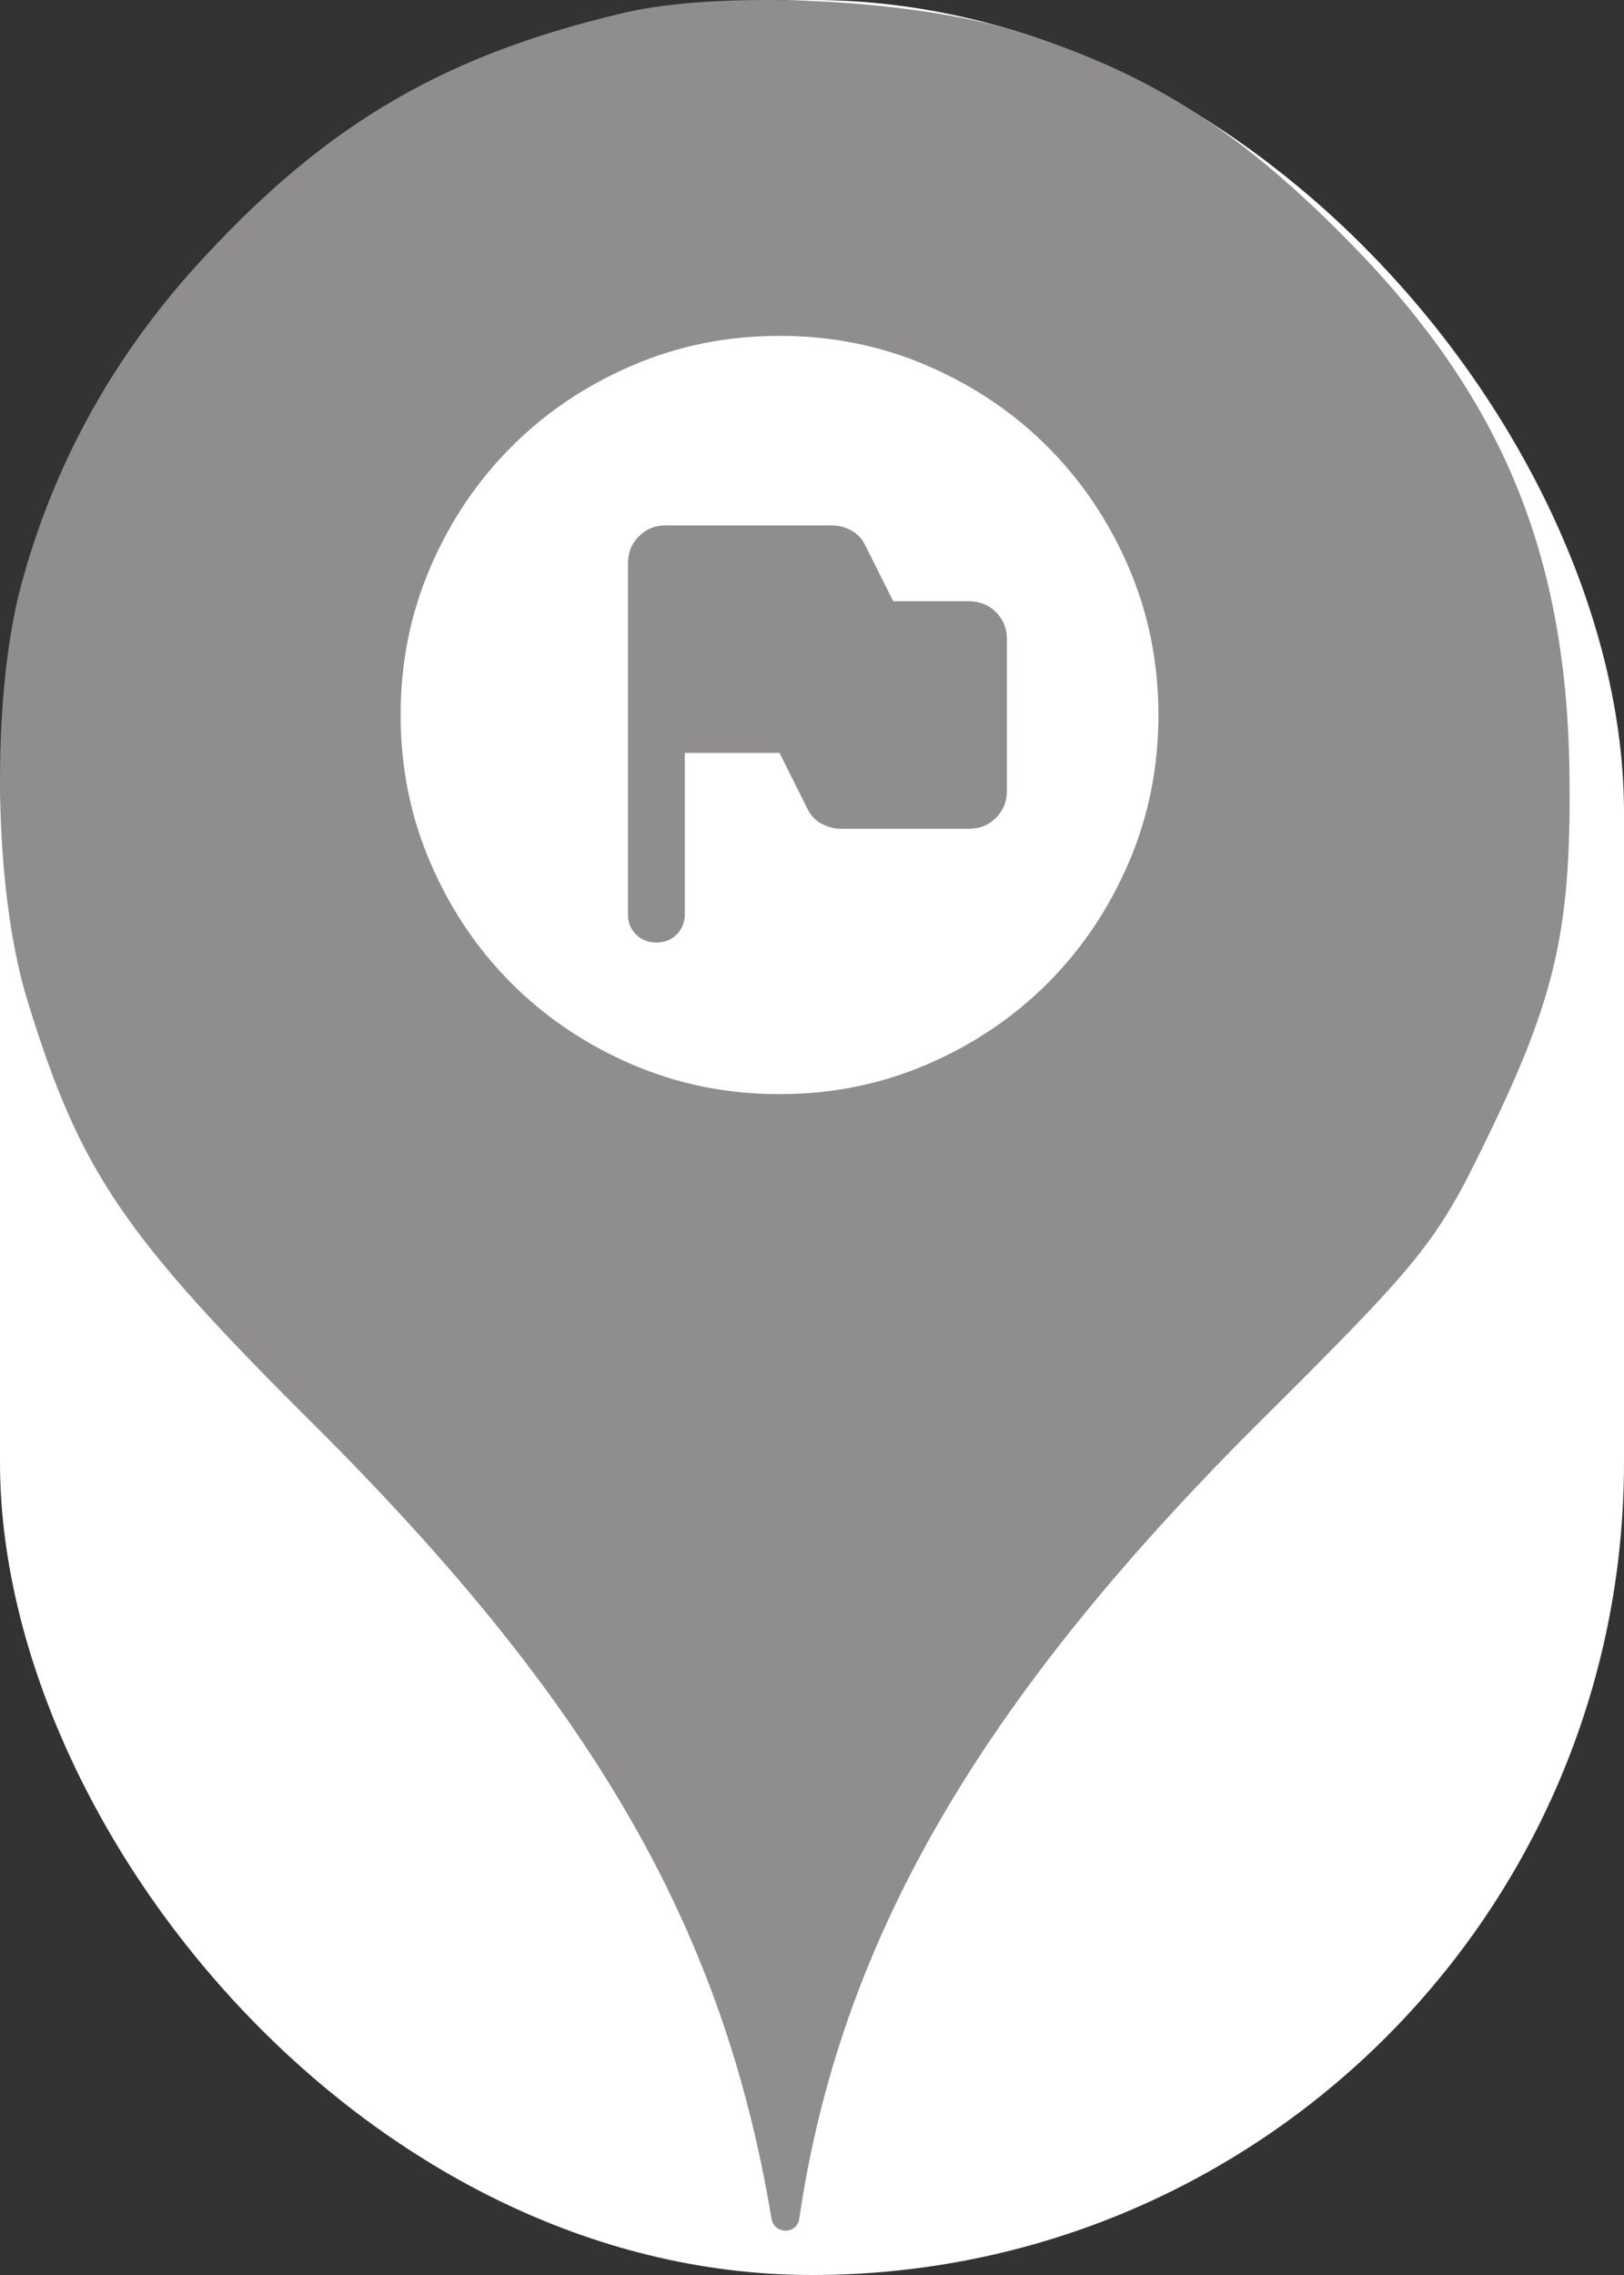 <svg xmlns="http://www.w3.org/2000/svg" viewBox="0 0 25 35" height="35" width="25"><rect x="0" y="0" width="25" height="35" fill="#333333" stroke="none"/><title>embassy.svg</title><rect fill="none" x="0" y="0" width="25" height="35"></rect><rect x="0" y="0" width="25" height="35" rx="12.5" ry="12.5" fill="#ffffff"></rect><path fill="#8f8d8d" transform="translate(0 0)" d="M3.184 3.913C5.086 1.869 6.882 0.838 9.602 0.198C11.113 -0.158 14.046 -0.016 15.646 0.482C17.655 1.104 19.042 1.975 20.713 3.664C23.131 6.1 24.144 8.553 24.162 12.037C24.18 14.331 23.931 15.38 22.882 17.531C22.117 19.113 21.886 19.398 19.38 21.886C15.06 26.189 12.926 29.886 12.304 34.135C12.27 34.379 11.918 34.378 11.877 34.135C11.131 29.655 9.122 26.189 4.82 21.904C1.886 18.989 1.229 18.011 0.429 15.415C-0.105 13.709 -0.14 10.758 0.322 9.015C0.837 7.095 1.797 5.389 3.184 3.913ZM10.418 14.376C10.335 14.459 10.231 14.5 10.104 14.5C9.978 14.5 9.873 14.459 9.791 14.376C9.708 14.293 9.667 14.189 9.667 14.062V8.667C9.667 8.501 9.723 8.363 9.835 8.251C9.946 8.139 10.085 8.083 10.25 8.083H12.802C12.909 8.083 13.011 8.11 13.108 8.163C13.206 8.217 13.278 8.297 13.327 8.404L13.75 9.25H14.917C15.082 9.25 15.22 9.306 15.332 9.417C15.444 9.529 15.5 9.668 15.5 9.833V12.167C15.5 12.332 15.444 12.47 15.332 12.582C15.22 12.694 15.082 12.75 14.917 12.75H12.948C12.841 12.75 12.739 12.723 12.642 12.67C12.544 12.616 12.472 12.536 12.423 12.429L12 11.583H10.542V14.062C10.542 14.189 10.5 14.293 10.418 14.376ZM9.725 16.374C10.435 16.68 11.193 16.833 12 16.833C12.807 16.833 13.565 16.68 14.275 16.374C14.985 16.068 15.602 15.652 16.127 15.127C16.652 14.602 17.068 13.985 17.374 13.275C17.68 12.565 17.833 11.807 17.833 11C17.833 10.193 17.68 9.435 17.374 8.725C17.068 8.015 16.652 7.398 16.127 6.873C15.602 6.348 14.985 5.932 14.275 5.626C13.565 5.32 12.807 5.167 12 5.167C11.193 5.167 10.435 5.32 9.725 5.626C9.015 5.932 8.398 6.348 7.873 6.873C7.348 7.398 6.932 8.015 6.626 8.725C6.32 9.435 6.167 10.193 6.167 11C6.167 11.807 6.32 12.565 6.626 13.275C6.932 13.985 7.348 14.602 7.873 15.127C8.398 15.652 9.015 16.068 9.725 16.374Z"></path></svg>